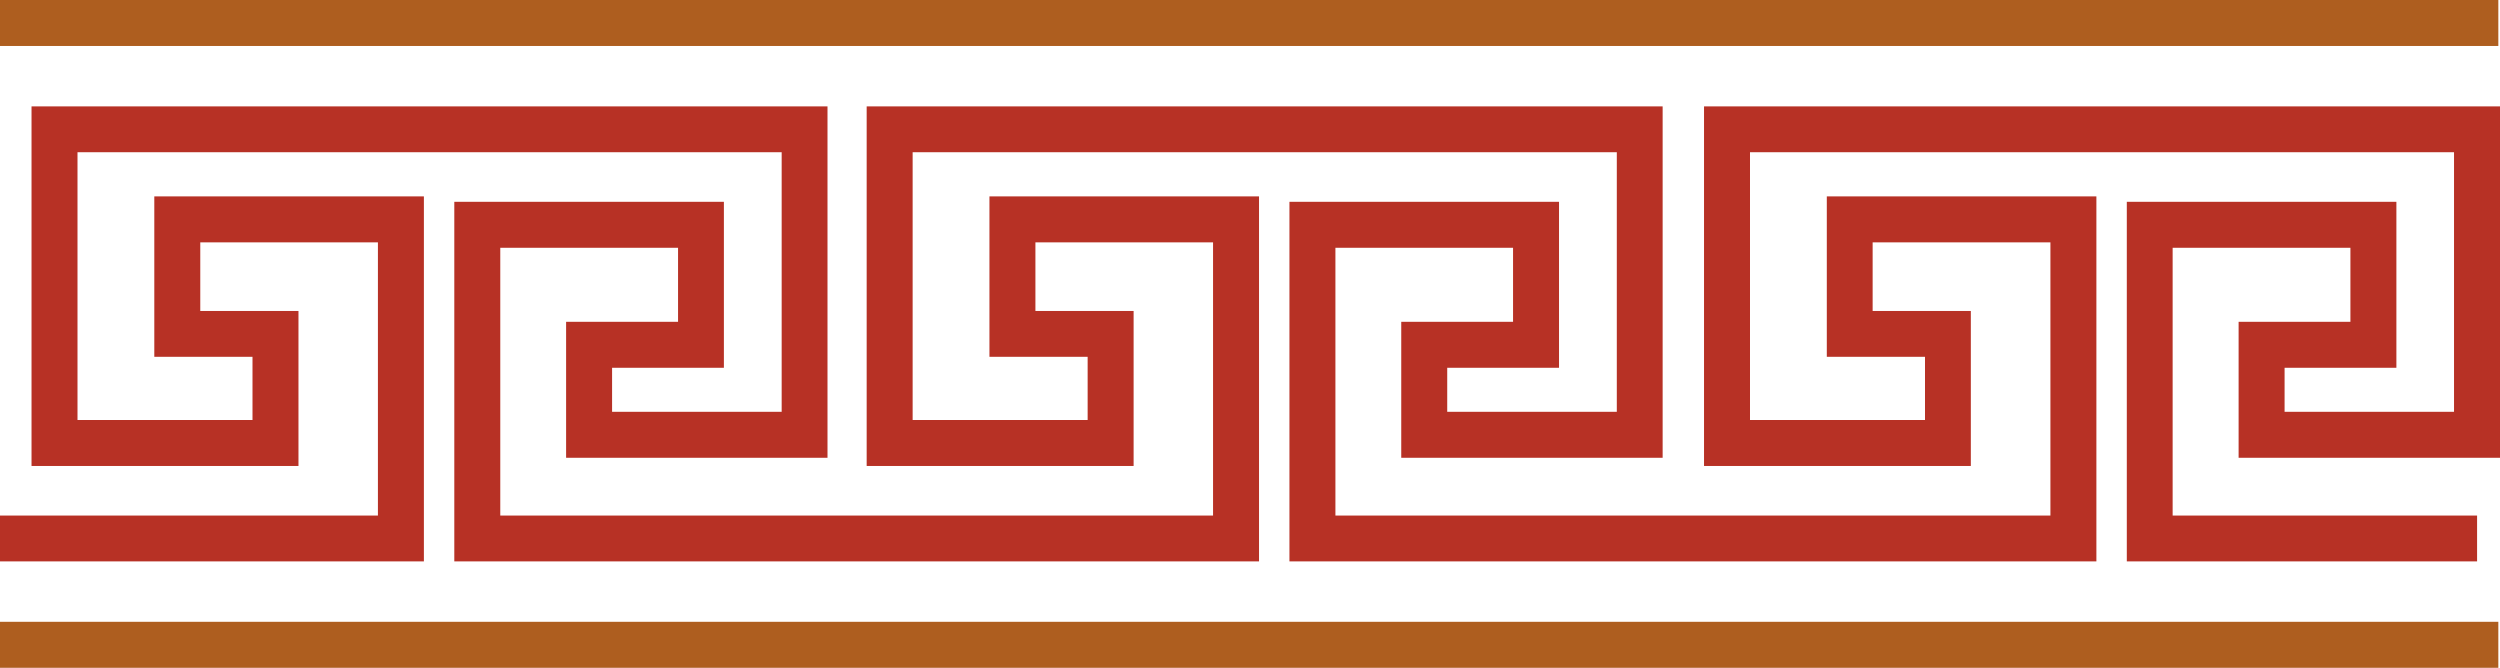 <?xml version="1.0" encoding="utf-8"?>
<!-- Generator: Adobe Illustrator 23.0.1, SVG Export Plug-In . SVG Version: 6.00 Build 0)  -->
<svg version="1.1" id="Layer_1" xmlns="http://www.w3.org/2000/svg" xmlns:xlink="http://www.w3.org/1999/xlink" x="0px" y="0px"
	 viewBox="0 0 180 48.08" style="enable-background:new 0 0 180 48.08;" xml:space="preserve">
<style type="text/css">
	.st0{fill:#F79432;}
	.st1{fill:#AE5E1F;}
	.st2{fill:#B73125;}
	.st3{fill:#54B248;}
	.st4{fill:#EBEBEC;}
	.st5{fill:none;}
	.st6{fill:#2B2E46;}
	.st7{fill:#9BCC53;}
	.st8{fill:#DEA362;}
	.st9{fill:#EDEDEE;}
	.st10{fill:#C4BB9F;}
	.st11{fill:#CDCFD0;}
	.st12{fill:#F79432;stroke:#AE5E1F;stroke-miterlimit:10;}
</style>
<g>
	<polygon class="st2" points="178.35,40.42 153.13,40.42 153.13,14.53 172.54,14.53 172.54,26.48 164.49,26.48 164.49,29.65 
		176.69,29.65 176.69,10.96 126,10.96 126,30.24 138.6,30.24 138.6,25.69 131.53,25.69 131.53,14.14 150.94,14.14 150.94,40.42 
		92.84,40.42 92.84,14.53 112.25,14.53 112.25,26.48 104.2,26.48 104.2,29.65 116.41,29.65 116.41,10.96 65.71,10.96 65.71,30.24 
		78.31,30.24 78.31,25.69 71.24,25.69 71.24,14.14 90.65,14.14 90.65,40.42 32.71,40.42 32.71,14.53 52.12,14.53 52.12,26.48 
		44.07,26.48 44.07,29.65 56.28,29.65 56.28,10.96 5.58,10.96 5.58,30.24 18.18,30.24 18.18,25.69 11.11,25.69 11.11,14.14 
		30.52,14.14 30.52,40.42 0,40.42 0,37.12 27.21,37.12 27.21,17.45 14.42,17.45 14.42,22.39 21.49,22.39 21.49,33.55 2.27,33.55 
		2.27,7.66 59.58,7.66 59.58,32.96 40.76,32.96 40.76,23.17 48.82,23.17 48.82,17.84 36.02,17.84 36.02,37.12 87.34,37.12 
		87.34,17.45 74.55,17.45 74.55,22.39 81.62,22.39 81.62,33.55 62.4,33.55 62.4,7.66 119.71,7.66 119.71,32.96 100.89,32.96 
		100.89,23.17 108.94,23.17 108.94,17.84 96.15,17.84 96.15,37.12 147.63,37.12 147.63,17.45 134.83,17.45 134.83,22.39 
		141.9,22.39 141.9,33.55 122.69,33.55 122.69,7.66 180,7.66 180,32.96 161.18,32.96 161.18,23.17 169.23,23.17 169.23,17.84 
		156.43,17.84 156.43,37.12 178.35,37.12 	"/>
</g>
<g>
	<rect y="44.77" class="st1" width="179.88" height="3.31"/>
</g>
<g>
	<rect y="0" class="st1" width="179.88" height="3.31"/>
</g>
</svg>
